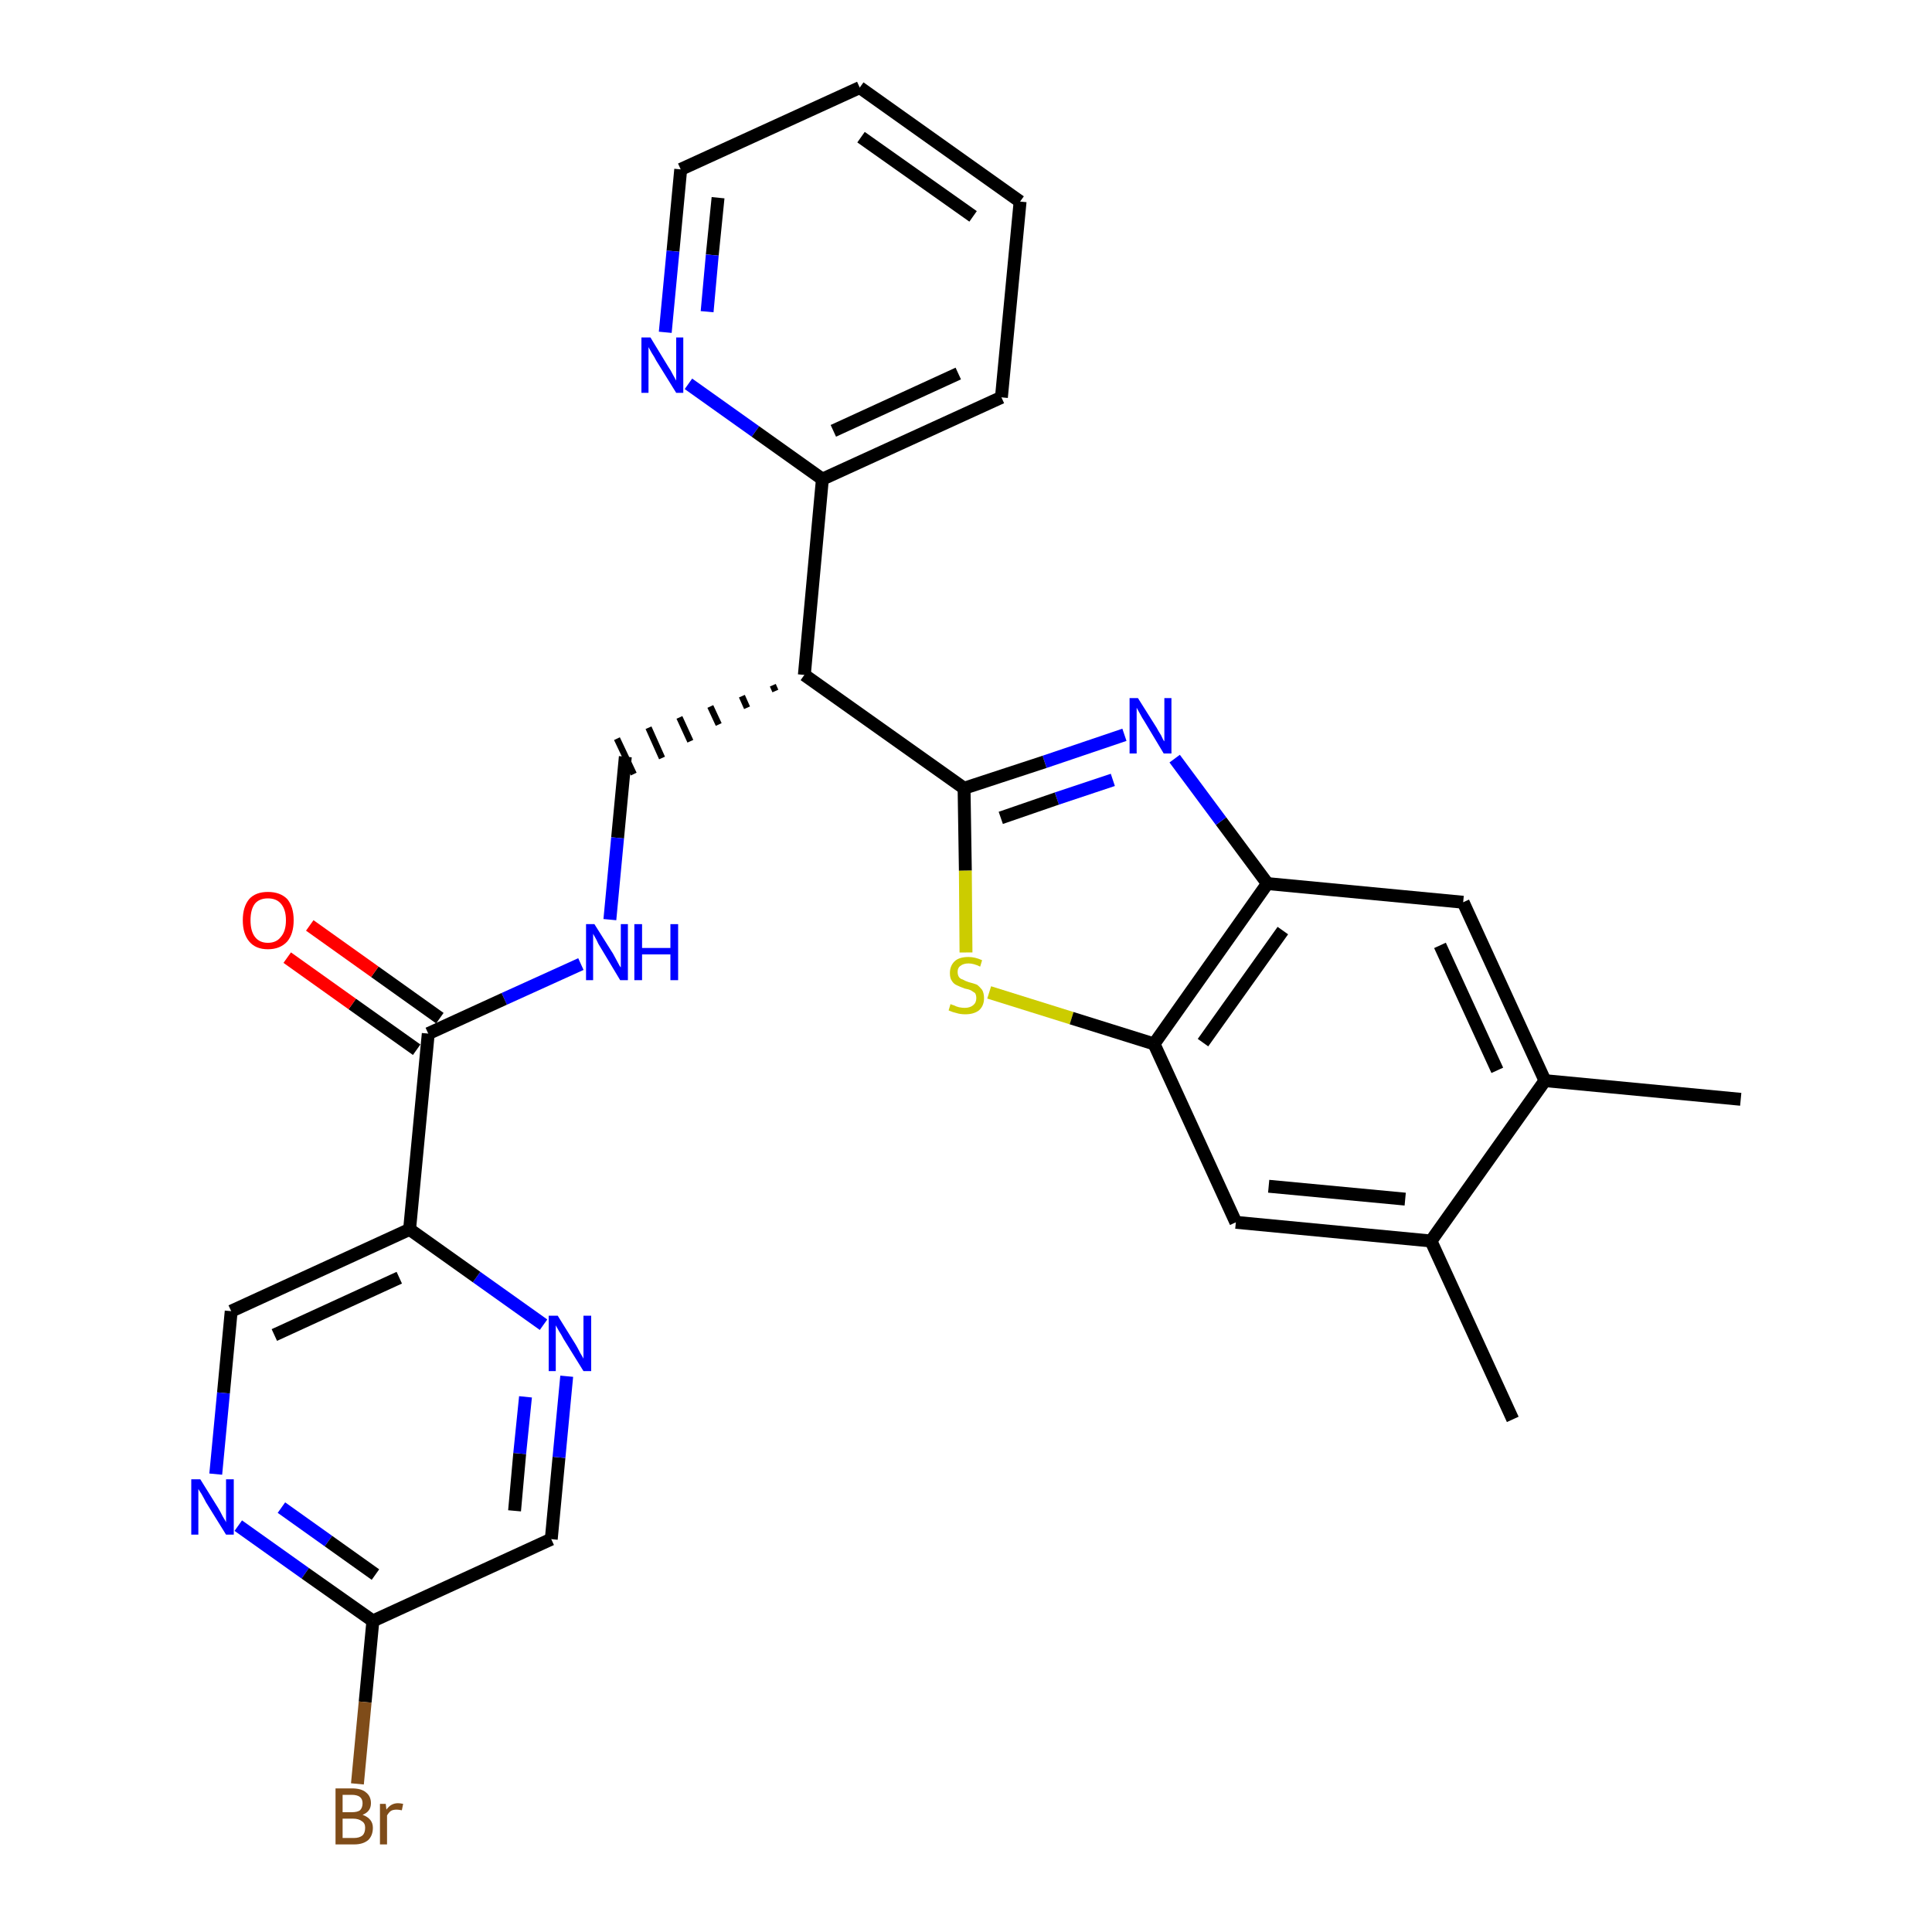 <?xml version='1.0' encoding='iso-8859-1'?>
<svg version='1.1' baseProfile='full'
              xmlns='http://www.w3.org/2000/svg'
                      xmlns:rdkit='http://www.rdkit.org/xml'
                      xmlns:xlink='http://www.w3.org/1999/xlink'
                  xml:space='preserve'
width='300px' height='300px' viewBox='0 0 300 300'>
<!-- END OF HEADER -->
<path class='bond-0 atom-0 atom-1' d='M 270.3,170.7 L 239.9,167.8' style='fill:none;fill-rule:evenodd;stroke:#000000;stroke-width:2.0px;stroke-linecap:butt;stroke-linejoin:miter;stroke-opacity:1' />
<path class='bond-1 atom-1 atom-2' d='M 239.9,167.8 L 227.2,140.1' style='fill:none;fill-rule:evenodd;stroke:#000000;stroke-width:2.0px;stroke-linecap:butt;stroke-linejoin:miter;stroke-opacity:1' />
<path class='bond-1 atom-1 atom-2' d='M 232.5,166.2 L 223.6,146.8' style='fill:none;fill-rule:evenodd;stroke:#000000;stroke-width:2.0px;stroke-linecap:butt;stroke-linejoin:miter;stroke-opacity:1' />
<path class='bond-28 atom-27 atom-1' d='M 222.2,192.7 L 239.9,167.8' style='fill:none;fill-rule:evenodd;stroke:#000000;stroke-width:2.0px;stroke-linecap:butt;stroke-linejoin:miter;stroke-opacity:1' />
<path class='bond-2 atom-2 atom-3' d='M 227.2,140.1 L 196.8,137.2' style='fill:none;fill-rule:evenodd;stroke:#000000;stroke-width:2.0px;stroke-linecap:butt;stroke-linejoin:miter;stroke-opacity:1' />
<path class='bond-3 atom-3 atom-4' d='M 196.8,137.2 L 189.6,127.5' style='fill:none;fill-rule:evenodd;stroke:#000000;stroke-width:2.0px;stroke-linecap:butt;stroke-linejoin:miter;stroke-opacity:1' />
<path class='bond-3 atom-3 atom-4' d='M 189.6,127.5 L 182.4,117.8' style='fill:none;fill-rule:evenodd;stroke:#0000FF;stroke-width:2.0px;stroke-linecap:butt;stroke-linejoin:miter;stroke-opacity:1' />
<path class='bond-29 atom-25 atom-3' d='M 179.2,162.1 L 196.8,137.2' style='fill:none;fill-rule:evenodd;stroke:#000000;stroke-width:2.0px;stroke-linecap:butt;stroke-linejoin:miter;stroke-opacity:1' />
<path class='bond-29 atom-25 atom-3' d='M 186.8,161.9 L 199.2,144.5' style='fill:none;fill-rule:evenodd;stroke:#000000;stroke-width:2.0px;stroke-linecap:butt;stroke-linejoin:miter;stroke-opacity:1' />
<path class='bond-4 atom-4 atom-5' d='M 174.6,114.1 L 162.2,118.3' style='fill:none;fill-rule:evenodd;stroke:#0000FF;stroke-width:2.0px;stroke-linecap:butt;stroke-linejoin:miter;stroke-opacity:1' />
<path class='bond-4 atom-4 atom-5' d='M 162.2,118.3 L 149.7,122.4' style='fill:none;fill-rule:evenodd;stroke:#000000;stroke-width:2.0px;stroke-linecap:butt;stroke-linejoin:miter;stroke-opacity:1' />
<path class='bond-4 atom-4 atom-5' d='M 172.8,121.1 L 164.1,124.0' style='fill:none;fill-rule:evenodd;stroke:#0000FF;stroke-width:2.0px;stroke-linecap:butt;stroke-linejoin:miter;stroke-opacity:1' />
<path class='bond-4 atom-4 atom-5' d='M 164.1,124.0 L 155.4,127.0' style='fill:none;fill-rule:evenodd;stroke:#000000;stroke-width:2.0px;stroke-linecap:butt;stroke-linejoin:miter;stroke-opacity:1' />
<path class='bond-5 atom-5 atom-6' d='M 149.7,122.4 L 124.9,104.8' style='fill:none;fill-rule:evenodd;stroke:#000000;stroke-width:2.0px;stroke-linecap:butt;stroke-linejoin:miter;stroke-opacity:1' />
<path class='bond-23 atom-5 atom-24' d='M 149.7,122.4 L 149.9,135.2' style='fill:none;fill-rule:evenodd;stroke:#000000;stroke-width:2.0px;stroke-linecap:butt;stroke-linejoin:miter;stroke-opacity:1' />
<path class='bond-23 atom-5 atom-24' d='M 149.9,135.2 L 150.0,147.9' style='fill:none;fill-rule:evenodd;stroke:#CCCC00;stroke-width:2.0px;stroke-linecap:butt;stroke-linejoin:miter;stroke-opacity:1' />
<path class='bond-6 atom-6 atom-7' d='M 120.0,106.4 L 120.4,107.3' style='fill:none;fill-rule:evenodd;stroke:#000000;stroke-width:1.0px;stroke-linecap:butt;stroke-linejoin:miter;stroke-opacity:1' />
<path class='bond-6 atom-6 atom-7' d='M 115.2,108.1 L 116.0,109.9' style='fill:none;fill-rule:evenodd;stroke:#000000;stroke-width:1.0px;stroke-linecap:butt;stroke-linejoin:miter;stroke-opacity:1' />
<path class='bond-6 atom-6 atom-7' d='M 110.3,109.7 L 111.6,112.5' style='fill:none;fill-rule:evenodd;stroke:#000000;stroke-width:1.0px;stroke-linecap:butt;stroke-linejoin:miter;stroke-opacity:1' />
<path class='bond-6 atom-6 atom-7' d='M 105.5,111.4 L 107.2,115.1' style='fill:none;fill-rule:evenodd;stroke:#000000;stroke-width:1.0px;stroke-linecap:butt;stroke-linejoin:miter;stroke-opacity:1' />
<path class='bond-6 atom-6 atom-7' d='M 100.7,113.0 L 102.8,117.7' style='fill:none;fill-rule:evenodd;stroke:#000000;stroke-width:1.0px;stroke-linecap:butt;stroke-linejoin:miter;stroke-opacity:1' />
<path class='bond-6 atom-6 atom-7' d='M 95.8,114.7 L 98.4,120.2' style='fill:none;fill-rule:evenodd;stroke:#000000;stroke-width:1.0px;stroke-linecap:butt;stroke-linejoin:miter;stroke-opacity:1' />
<path class='bond-17 atom-6 atom-18' d='M 124.9,104.8 L 127.7,74.4' style='fill:none;fill-rule:evenodd;stroke:#000000;stroke-width:2.0px;stroke-linecap:butt;stroke-linejoin:miter;stroke-opacity:1' />
<path class='bond-7 atom-7 atom-8' d='M 97.1,117.5 L 95.9,130.1' style='fill:none;fill-rule:evenodd;stroke:#000000;stroke-width:2.0px;stroke-linecap:butt;stroke-linejoin:miter;stroke-opacity:1' />
<path class='bond-7 atom-7 atom-8' d='M 95.9,130.1 L 94.7,142.8' style='fill:none;fill-rule:evenodd;stroke:#0000FF;stroke-width:2.0px;stroke-linecap:butt;stroke-linejoin:miter;stroke-opacity:1' />
<path class='bond-8 atom-8 atom-9' d='M 90.2,149.7 L 78.3,155.1' style='fill:none;fill-rule:evenodd;stroke:#0000FF;stroke-width:2.0px;stroke-linecap:butt;stroke-linejoin:miter;stroke-opacity:1' />
<path class='bond-8 atom-8 atom-9' d='M 78.3,155.1 L 66.5,160.5' style='fill:none;fill-rule:evenodd;stroke:#000000;stroke-width:2.0px;stroke-linecap:butt;stroke-linejoin:miter;stroke-opacity:1' />
<path class='bond-9 atom-9 atom-10' d='M 68.3,158.1 L 58.2,150.9' style='fill:none;fill-rule:evenodd;stroke:#000000;stroke-width:2.0px;stroke-linecap:butt;stroke-linejoin:miter;stroke-opacity:1' />
<path class='bond-9 atom-9 atom-10' d='M 58.2,150.9 L 48.1,143.7' style='fill:none;fill-rule:evenodd;stroke:#FF0000;stroke-width:2.0px;stroke-linecap:butt;stroke-linejoin:miter;stroke-opacity:1' />
<path class='bond-9 atom-9 atom-10' d='M 64.7,163.0 L 54.7,155.9' style='fill:none;fill-rule:evenodd;stroke:#000000;stroke-width:2.0px;stroke-linecap:butt;stroke-linejoin:miter;stroke-opacity:1' />
<path class='bond-9 atom-9 atom-10' d='M 54.7,155.9 L 44.6,148.7' style='fill:none;fill-rule:evenodd;stroke:#FF0000;stroke-width:2.0px;stroke-linecap:butt;stroke-linejoin:miter;stroke-opacity:1' />
<path class='bond-10 atom-9 atom-11' d='M 66.5,160.5 L 63.6,190.9' style='fill:none;fill-rule:evenodd;stroke:#000000;stroke-width:2.0px;stroke-linecap:butt;stroke-linejoin:miter;stroke-opacity:1' />
<path class='bond-11 atom-11 atom-12' d='M 63.6,190.9 L 35.9,203.6' style='fill:none;fill-rule:evenodd;stroke:#000000;stroke-width:2.0px;stroke-linecap:butt;stroke-linejoin:miter;stroke-opacity:1' />
<path class='bond-11 atom-11 atom-12' d='M 62.0,198.4 L 42.6,207.3' style='fill:none;fill-rule:evenodd;stroke:#000000;stroke-width:2.0px;stroke-linecap:butt;stroke-linejoin:miter;stroke-opacity:1' />
<path class='bond-30 atom-17 atom-11' d='M 84.4,205.7 L 74.0,198.3' style='fill:none;fill-rule:evenodd;stroke:#0000FF;stroke-width:2.0px;stroke-linecap:butt;stroke-linejoin:miter;stroke-opacity:1' />
<path class='bond-30 atom-17 atom-11' d='M 74.0,198.3 L 63.6,190.9' style='fill:none;fill-rule:evenodd;stroke:#000000;stroke-width:2.0px;stroke-linecap:butt;stroke-linejoin:miter;stroke-opacity:1' />
<path class='bond-12 atom-12 atom-13' d='M 35.9,203.6 L 34.7,216.3' style='fill:none;fill-rule:evenodd;stroke:#000000;stroke-width:2.0px;stroke-linecap:butt;stroke-linejoin:miter;stroke-opacity:1' />
<path class='bond-12 atom-12 atom-13' d='M 34.7,216.3 L 33.5,228.9' style='fill:none;fill-rule:evenodd;stroke:#0000FF;stroke-width:2.0px;stroke-linecap:butt;stroke-linejoin:miter;stroke-opacity:1' />
<path class='bond-13 atom-13 atom-14' d='M 37.0,236.9 L 47.4,244.3' style='fill:none;fill-rule:evenodd;stroke:#0000FF;stroke-width:2.0px;stroke-linecap:butt;stroke-linejoin:miter;stroke-opacity:1' />
<path class='bond-13 atom-13 atom-14' d='M 47.4,244.3 L 57.9,251.7' style='fill:none;fill-rule:evenodd;stroke:#000000;stroke-width:2.0px;stroke-linecap:butt;stroke-linejoin:miter;stroke-opacity:1' />
<path class='bond-13 atom-13 atom-14' d='M 43.7,234.1 L 51.0,239.3' style='fill:none;fill-rule:evenodd;stroke:#0000FF;stroke-width:2.0px;stroke-linecap:butt;stroke-linejoin:miter;stroke-opacity:1' />
<path class='bond-13 atom-13 atom-14' d='M 51.0,239.3 L 58.3,244.5' style='fill:none;fill-rule:evenodd;stroke:#000000;stroke-width:2.0px;stroke-linecap:butt;stroke-linejoin:miter;stroke-opacity:1' />
<path class='bond-14 atom-14 atom-15' d='M 57.9,251.7 L 56.7,264.3' style='fill:none;fill-rule:evenodd;stroke:#000000;stroke-width:2.0px;stroke-linecap:butt;stroke-linejoin:miter;stroke-opacity:1' />
<path class='bond-14 atom-14 atom-15' d='M 56.7,264.3 L 55.5,277.0' style='fill:none;fill-rule:evenodd;stroke:#7F4C19;stroke-width:2.0px;stroke-linecap:butt;stroke-linejoin:miter;stroke-opacity:1' />
<path class='bond-15 atom-14 atom-16' d='M 57.9,251.7 L 85.6,239.0' style='fill:none;fill-rule:evenodd;stroke:#000000;stroke-width:2.0px;stroke-linecap:butt;stroke-linejoin:miter;stroke-opacity:1' />
<path class='bond-16 atom-16 atom-17' d='M 85.6,239.0 L 86.8,226.3' style='fill:none;fill-rule:evenodd;stroke:#000000;stroke-width:2.0px;stroke-linecap:butt;stroke-linejoin:miter;stroke-opacity:1' />
<path class='bond-16 atom-16 atom-17' d='M 86.8,226.3 L 88.0,213.7' style='fill:none;fill-rule:evenodd;stroke:#0000FF;stroke-width:2.0px;stroke-linecap:butt;stroke-linejoin:miter;stroke-opacity:1' />
<path class='bond-16 atom-16 atom-17' d='M 79.9,234.6 L 80.7,225.7' style='fill:none;fill-rule:evenodd;stroke:#000000;stroke-width:2.0px;stroke-linecap:butt;stroke-linejoin:miter;stroke-opacity:1' />
<path class='bond-16 atom-16 atom-17' d='M 80.7,225.7 L 81.6,216.9' style='fill:none;fill-rule:evenodd;stroke:#0000FF;stroke-width:2.0px;stroke-linecap:butt;stroke-linejoin:miter;stroke-opacity:1' />
<path class='bond-18 atom-18 atom-19' d='M 127.7,74.4 L 155.5,61.7' style='fill:none;fill-rule:evenodd;stroke:#000000;stroke-width:2.0px;stroke-linecap:butt;stroke-linejoin:miter;stroke-opacity:1' />
<path class='bond-18 atom-18 atom-19' d='M 129.4,66.9 L 148.8,58.0' style='fill:none;fill-rule:evenodd;stroke:#000000;stroke-width:2.0px;stroke-linecap:butt;stroke-linejoin:miter;stroke-opacity:1' />
<path class='bond-31 atom-23 atom-18' d='M 106.9,59.6 L 117.3,67.0' style='fill:none;fill-rule:evenodd;stroke:#0000FF;stroke-width:2.0px;stroke-linecap:butt;stroke-linejoin:miter;stroke-opacity:1' />
<path class='bond-31 atom-23 atom-18' d='M 117.3,67.0 L 127.7,74.4' style='fill:none;fill-rule:evenodd;stroke:#000000;stroke-width:2.0px;stroke-linecap:butt;stroke-linejoin:miter;stroke-opacity:1' />
<path class='bond-19 atom-19 atom-20' d='M 155.5,61.7 L 158.4,31.3' style='fill:none;fill-rule:evenodd;stroke:#000000;stroke-width:2.0px;stroke-linecap:butt;stroke-linejoin:miter;stroke-opacity:1' />
<path class='bond-20 atom-20 atom-21' d='M 158.4,31.3 L 133.5,13.6' style='fill:none;fill-rule:evenodd;stroke:#000000;stroke-width:2.0px;stroke-linecap:butt;stroke-linejoin:miter;stroke-opacity:1' />
<path class='bond-20 atom-20 atom-21' d='M 151.1,33.6 L 133.7,21.3' style='fill:none;fill-rule:evenodd;stroke:#000000;stroke-width:2.0px;stroke-linecap:butt;stroke-linejoin:miter;stroke-opacity:1' />
<path class='bond-21 atom-21 atom-22' d='M 133.5,13.6 L 105.7,26.3' style='fill:none;fill-rule:evenodd;stroke:#000000;stroke-width:2.0px;stroke-linecap:butt;stroke-linejoin:miter;stroke-opacity:1' />
<path class='bond-22 atom-22 atom-23' d='M 105.7,26.3 L 104.5,39.0' style='fill:none;fill-rule:evenodd;stroke:#000000;stroke-width:2.0px;stroke-linecap:butt;stroke-linejoin:miter;stroke-opacity:1' />
<path class='bond-22 atom-22 atom-23' d='M 104.5,39.0 L 103.3,51.6' style='fill:none;fill-rule:evenodd;stroke:#0000FF;stroke-width:2.0px;stroke-linecap:butt;stroke-linejoin:miter;stroke-opacity:1' />
<path class='bond-22 atom-22 atom-23' d='M 111.5,30.7 L 110.6,39.6' style='fill:none;fill-rule:evenodd;stroke:#000000;stroke-width:2.0px;stroke-linecap:butt;stroke-linejoin:miter;stroke-opacity:1' />
<path class='bond-22 atom-22 atom-23' d='M 110.6,39.6 L 109.8,48.4' style='fill:none;fill-rule:evenodd;stroke:#0000FF;stroke-width:2.0px;stroke-linecap:butt;stroke-linejoin:miter;stroke-opacity:1' />
<path class='bond-24 atom-24 atom-25' d='M 153.6,154.1 L 166.4,158.1' style='fill:none;fill-rule:evenodd;stroke:#CCCC00;stroke-width:2.0px;stroke-linecap:butt;stroke-linejoin:miter;stroke-opacity:1' />
<path class='bond-24 atom-24 atom-25' d='M 166.4,158.1 L 179.2,162.1' style='fill:none;fill-rule:evenodd;stroke:#000000;stroke-width:2.0px;stroke-linecap:butt;stroke-linejoin:miter;stroke-opacity:1' />
<path class='bond-25 atom-25 atom-26' d='M 179.2,162.1 L 191.9,189.8' style='fill:none;fill-rule:evenodd;stroke:#000000;stroke-width:2.0px;stroke-linecap:butt;stroke-linejoin:miter;stroke-opacity:1' />
<path class='bond-26 atom-26 atom-27' d='M 191.9,189.8 L 222.2,192.7' style='fill:none;fill-rule:evenodd;stroke:#000000;stroke-width:2.0px;stroke-linecap:butt;stroke-linejoin:miter;stroke-opacity:1' />
<path class='bond-26 atom-26 atom-27' d='M 197.0,184.2 L 218.2,186.2' style='fill:none;fill-rule:evenodd;stroke:#000000;stroke-width:2.0px;stroke-linecap:butt;stroke-linejoin:miter;stroke-opacity:1' />
<path class='bond-27 atom-27 atom-28' d='M 222.2,192.7 L 234.9,220.4' style='fill:none;fill-rule:evenodd;stroke:#000000;stroke-width:2.0px;stroke-linecap:butt;stroke-linejoin:miter;stroke-opacity:1' />
<path  class='atom-4' d='M 176.7 108.4
L 179.6 113.0
Q 179.8 113.4, 180.3 114.2
Q 180.7 115.1, 180.8 115.1
L 180.8 108.4
L 181.9 108.4
L 181.9 117.0
L 180.7 117.0
L 177.7 112.0
Q 177.3 111.4, 177.0 110.8
Q 176.6 110.1, 176.5 109.9
L 176.5 117.0
L 175.4 117.0
L 175.4 108.4
L 176.7 108.4
' fill='#0000FF'/>
<path  class='atom-8' d='M 92.3 143.5
L 95.2 148.1
Q 95.4 148.5, 95.9 149.4
Q 96.3 150.2, 96.4 150.2
L 96.4 143.5
L 97.5 143.5
L 97.5 152.2
L 96.3 152.2
L 93.3 147.2
Q 92.9 146.6, 92.6 145.9
Q 92.2 145.2, 92.1 145.0
L 92.1 152.2
L 91.0 152.2
L 91.0 143.5
L 92.3 143.5
' fill='#0000FF'/>
<path  class='atom-8' d='M 98.5 143.5
L 99.7 143.5
L 99.7 147.2
L 104.1 147.2
L 104.1 143.5
L 105.3 143.5
L 105.3 152.2
L 104.1 152.2
L 104.1 148.2
L 99.7 148.2
L 99.7 152.2
L 98.5 152.2
L 98.5 143.5
' fill='#0000FF'/>
<path  class='atom-10' d='M 37.7 142.9
Q 37.7 140.8, 38.7 139.6
Q 39.7 138.5, 41.6 138.5
Q 43.5 138.5, 44.6 139.6
Q 45.6 140.8, 45.6 142.9
Q 45.6 145.0, 44.6 146.2
Q 43.5 147.4, 41.6 147.4
Q 39.7 147.4, 38.7 146.2
Q 37.7 145.0, 37.7 142.9
M 41.6 146.4
Q 42.9 146.4, 43.6 145.5
Q 44.4 144.6, 44.4 142.9
Q 44.4 141.2, 43.6 140.3
Q 42.9 139.5, 41.6 139.5
Q 40.3 139.5, 39.6 140.3
Q 38.9 141.2, 38.9 142.9
Q 38.9 144.6, 39.6 145.5
Q 40.3 146.4, 41.6 146.4
' fill='#FF0000'/>
<path  class='atom-13' d='M 31.1 229.7
L 33.9 234.2
Q 34.2 234.7, 34.6 235.5
Q 35.1 236.3, 35.1 236.4
L 35.1 229.7
L 36.3 229.7
L 36.3 238.3
L 35.1 238.3
L 32.0 233.3
Q 31.7 232.7, 31.3 232.0
Q 30.9 231.4, 30.8 231.2
L 30.8 238.3
L 29.7 238.3
L 29.7 229.7
L 31.1 229.7
' fill='#0000FF'/>
<path  class='atom-15' d='M 56.3 281.8
Q 57.1 282.1, 57.5 282.6
Q 57.9 283.1, 57.9 283.8
Q 57.9 285.0, 57.2 285.7
Q 56.4 286.4, 55.0 286.4
L 52.1 286.4
L 52.1 277.7
L 54.6 277.7
Q 56.1 277.7, 56.8 278.3
Q 57.6 278.9, 57.6 280.0
Q 57.6 281.3, 56.3 281.8
M 53.2 278.7
L 53.2 281.4
L 54.6 281.4
Q 55.5 281.4, 55.9 281.1
Q 56.3 280.7, 56.3 280.0
Q 56.3 278.7, 54.6 278.7
L 53.2 278.7
M 55.0 285.4
Q 55.8 285.4, 56.3 285.0
Q 56.7 284.6, 56.7 283.8
Q 56.7 283.1, 56.2 282.8
Q 55.7 282.4, 54.8 282.4
L 53.2 282.4
L 53.2 285.4
L 55.0 285.4
' fill='#7F4C19'/>
<path  class='atom-15' d='M 59.9 280.1
L 60.0 281.0
Q 60.7 280.0, 61.8 280.0
Q 62.1 280.0, 62.6 280.1
L 62.4 281.1
Q 61.9 281.0, 61.6 281.0
Q 61.0 281.0, 60.7 281.2
Q 60.4 281.4, 60.1 281.9
L 60.1 286.4
L 59.0 286.4
L 59.0 280.1
L 59.9 280.1
' fill='#7F4C19'/>
<path  class='atom-17' d='M 86.6 204.3
L 89.4 208.8
Q 89.7 209.3, 90.1 210.1
Q 90.6 210.9, 90.6 211.0
L 90.6 204.3
L 91.8 204.3
L 91.8 212.9
L 90.6 212.9
L 87.5 207.9
Q 87.2 207.3, 86.8 206.7
Q 86.4 206.0, 86.3 205.8
L 86.3 212.9
L 85.2 212.9
L 85.2 204.3
L 86.6 204.3
' fill='#0000FF'/>
<path  class='atom-23' d='M 101.0 52.4
L 103.8 57.0
Q 104.1 57.4, 104.5 58.2
Q 105.0 59.1, 105.0 59.1
L 105.0 52.4
L 106.1 52.4
L 106.1 61.0
L 105.0 61.0
L 101.9 56.0
Q 101.6 55.4, 101.2 54.8
Q 100.8 54.1, 100.7 53.9
L 100.7 61.0
L 99.6 61.0
L 99.6 52.4
L 101.0 52.4
' fill='#0000FF'/>
<path  class='atom-24' d='M 147.6 155.9
Q 147.7 156.0, 148.1 156.1
Q 148.5 156.3, 148.9 156.4
Q 149.4 156.5, 149.8 156.5
Q 150.6 156.5, 151.1 156.1
Q 151.6 155.7, 151.6 155.0
Q 151.6 154.5, 151.4 154.2
Q 151.1 154.0, 150.8 153.8
Q 150.4 153.6, 149.8 153.5
Q 149.0 153.2, 148.6 153.0
Q 148.1 152.8, 147.8 152.3
Q 147.5 151.9, 147.5 151.1
Q 147.5 150.0, 148.2 149.3
Q 148.9 148.6, 150.4 148.6
Q 151.4 148.6, 152.5 149.1
L 152.2 150.1
Q 151.2 149.6, 150.4 149.6
Q 149.6 149.6, 149.1 150.0
Q 148.7 150.3, 148.7 150.9
Q 148.7 151.4, 148.9 151.7
Q 149.1 152.0, 149.5 152.1
Q 149.8 152.3, 150.4 152.5
Q 151.2 152.7, 151.7 152.9
Q 152.1 153.2, 152.5 153.7
Q 152.8 154.2, 152.8 155.0
Q 152.8 156.2, 152.0 156.9
Q 151.2 157.5, 149.9 157.5
Q 149.1 157.5, 148.5 157.3
Q 148.0 157.2, 147.3 156.9
L 147.6 155.9
' fill='#CCCC00'/>
</svg>
